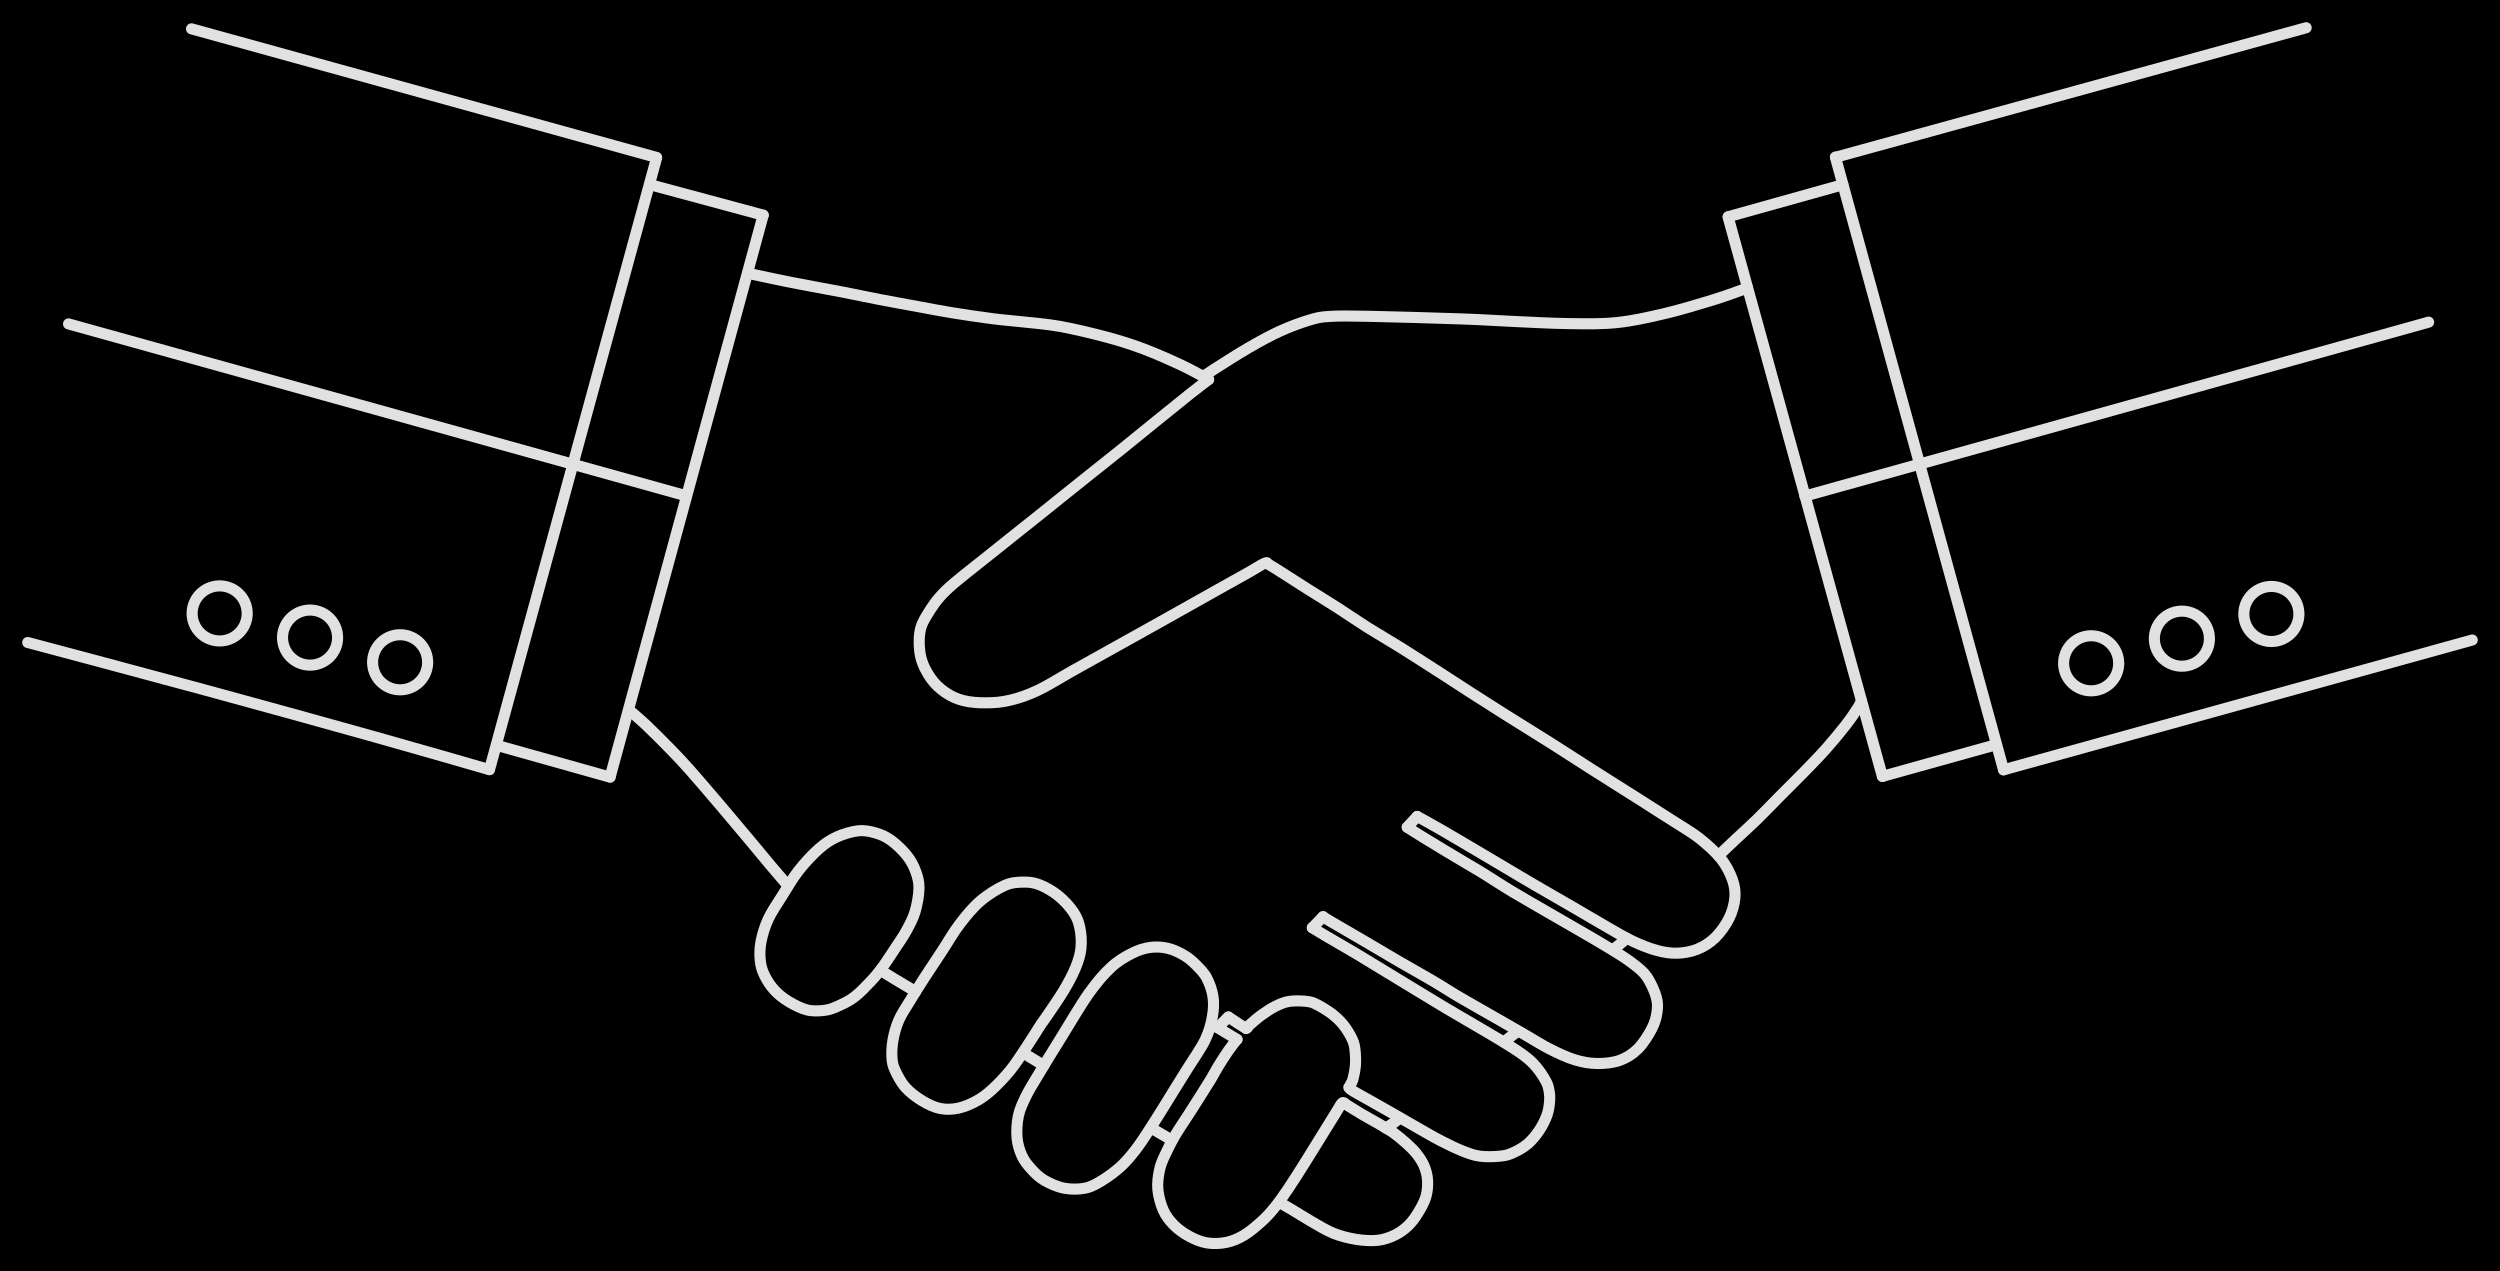 <svg version="1.1" xmlns="http://www.w3.org/2000/svg" viewBox="0 0 901.09 458.211" width="901.09" height="458.211" class="excalidraw-svg"><!-- svg-source:excalidraw --><defs><style class="style-fonts">
      </style></defs><rect x="0" y="0" width="901.09" height="458.211" fill="#000000"></rect><g stroke-linecap="round"><g transform="translate(10 231.582) rotate(0 83.171 22.906)"><path d="M0 0 C10.62 2.85, 42.87 11.4, 63.74 17.08 C84.62 22.75, 108.14 29.27, 125.24 34.06 C142.34 38.85, 159.49 43.85, 166.34 45.81 M0 0 C10.62 2.85, 42.87 11.4, 63.74 17.08 C84.62 22.75, 108.14 29.27, 125.24 34.06 C142.34 38.85, 159.49 43.85, 166.34 45.81" stroke="#E1E1E1" stroke-width="4" fill="none"></path></g></g><mask></mask><g stroke-linecap="round"><g transform="translate(176.426 277.41) rotate(0 30.13 -110.291)"><path d="M0 0 C10.04 -36.76, 50.22 -183.82, 60.26 -220.58 M0 0 C10.04 -36.76, 50.22 -183.82, 60.26 -220.58" stroke="#E1E1E1" stroke-width="4" fill="none"></path></g></g><mask></mask><g stroke-linecap="round"><g transform="translate(236.613 56.737) rotate(0 -83.791 -23.171)"><path d="M0 0 C-27.93 -7.72, -139.65 -38.62, -167.58 -46.34 M0 0 C-27.93 -7.72, -139.65 -38.62, -167.58 -46.34" stroke="#E1E1E1" stroke-width="4" fill="none"></path></g></g><mask></mask><g stroke-linecap="round"><g transform="translate(234.121 66.511) rotate(0 20.478 5.519)"><path d="M0 0 C6.83 1.84, 34.13 9.2, 40.96 11.04 M0 0 C6.83 1.84, 34.13 9.2, 40.96 11.04" stroke="#E1E1E1" stroke-width="4" fill="none"></path></g></g><mask></mask><g stroke-linecap="round"><g transform="translate(275.08 77.558) rotate(0 -27.584 101.244)"><path d="M0 0 C-9.19 33.75, -45.97 168.74, -55.17 202.49 M0 0 C-9.19 33.75, -45.97 168.74, -55.17 202.49" stroke="#E1E1E1" stroke-width="4" fill="none"></path></g></g><mask></mask><g stroke-linecap="round"><g transform="translate(219.88 280.109) rotate(0 -20.452 -5.742)"><path d="M0 0 C-6.82 -1.91, -34.09 -9.57, -40.9 -11.48 M0 0 C-6.82 -1.91, -34.09 -9.57, -40.9 -11.48" stroke="#E1E1E1" stroke-width="4" fill="none"></path></g></g><mask></mask><g stroke-linecap="round"><g transform="translate(247.417 178.731) rotate(0 -111.357 -30.988)"><path d="M0 0 C-37.12 -10.33, -185.59 -51.65, -222.71 -61.98 M0 0 C-37.12 -10.33, -185.59 -51.65, -222.71 -61.98" stroke="#E1E1E1" stroke-width="4" fill="none"></path></g></g><mask></mask><g stroke-linecap="round" transform="translate(69.248 211.173) rotate(0 9.926 9.926)"><path d="M19.85 9.93 C19.85 10.5, 19.8 11.08, 19.7 11.65 C19.6 12.22, 19.45 12.78, 19.25 13.32 C19.06 13.86, 18.81 14.39, 18.52 14.89 C18.23 15.39, 17.9 15.87, 17.53 16.31 C17.16 16.75, 16.75 17.16, 16.31 17.53 C15.87 17.9, 15.39 18.23, 14.89 18.52 C14.39 18.81, 13.86 19.06, 13.32 19.25 C12.78 19.45, 12.22 19.6, 11.65 19.7 C11.08 19.8, 10.5 19.85, 9.93 19.85 C9.35 19.85, 8.77 19.8, 8.2 19.7 C7.64 19.6, 7.07 19.45, 6.53 19.25 C5.99 19.06, 5.46 18.81, 4.96 18.52 C4.47 18.23, 3.99 17.9, 3.55 17.53 C3.11 17.16, 2.69 16.75, 2.32 16.31 C1.95 15.87, 1.62 15.39, 1.33 14.89 C1.04 14.39, 0.8 13.86, 0.6 13.32 C0.4 12.78, 0.25 12.22, 0.15 11.65 C0.05 11.08, 0 10.5, 0 9.93 C0 9.35, 0.05 8.77, 0.15 8.2 C0.25 7.64, 0.4 7.07, 0.6 6.53 C0.8 5.99, 1.04 5.46, 1.33 4.96 C1.62 4.47, 1.95 3.99, 2.32 3.55 C2.69 3.11, 3.11 2.69, 3.55 2.32 C3.99 1.95, 4.47 1.62, 4.96 1.33 C5.46 1.04, 5.99 0.8, 6.53 0.6 C7.07 0.4, 7.64 0.25, 8.2 0.15 C8.77 0.05, 9.35 0, 9.93 0 C10.5 0, 11.08 0.05, 11.65 0.15 C12.22 0.25, 12.78 0.4, 13.32 0.6 C13.86 0.8, 14.39 1.04, 14.89 1.33 C15.39 1.62, 15.87 1.95, 16.31 2.32 C16.75 2.69, 17.16 3.11, 17.53 3.55 C17.9 3.99, 18.23 4.47, 18.52 4.96 C18.81 5.46, 19.06 5.99, 19.25 6.53 C19.45 7.07, 19.6 7.64, 19.7 8.2 C19.8 8.77, 19.83 9.64, 19.85 9.93 C19.88 10.21, 19.88 9.64, 19.85 9.93" stroke="#E1E1E1" stroke-width="4" fill="none"></path></g><g stroke-linecap="round" transform="translate(101.832 219.89) rotate(0 9.926 9.926)"><path d="M19.85 9.93 C19.85 10.5, 19.8 11.08, 19.7 11.65 C19.6 12.22, 19.45 12.78, 19.25 13.32 C19.06 13.86, 18.81 14.39, 18.52 14.89 C18.23 15.39, 17.9 15.87, 17.53 16.31 C17.16 16.75, 16.75 17.16, 16.31 17.53 C15.87 17.9, 15.39 18.23, 14.89 18.52 C14.39 18.81, 13.86 19.06, 13.32 19.25 C12.78 19.45, 12.22 19.6, 11.65 19.7 C11.08 19.8, 10.5 19.85, 9.93 19.85 C9.35 19.85, 8.77 19.8, 8.2 19.7 C7.64 19.6, 7.07 19.45, 6.53 19.25 C5.99 19.06, 5.46 18.81, 4.96 18.52 C4.47 18.23, 3.99 17.9, 3.55 17.53 C3.11 17.16, 2.69 16.75, 2.32 16.31 C1.95 15.87, 1.62 15.39, 1.33 14.89 C1.04 14.39, 0.8 13.86, 0.6 13.32 C0.4 12.78, 0.25 12.22, 0.15 11.65 C0.05 11.08, 0 10.5, 0 9.93 C0 9.35, 0.05 8.77, 0.15 8.2 C0.25 7.64, 0.4 7.07, 0.6 6.53 C0.8 5.99, 1.04 5.46, 1.33 4.96 C1.62 4.47, 1.95 3.99, 2.32 3.55 C2.69 3.11, 3.11 2.69, 3.55 2.32 C3.99 1.95, 4.47 1.62, 4.96 1.33 C5.46 1.04, 5.99 0.8, 6.53 0.6 C7.07 0.4, 7.64 0.25, 8.2 0.15 C8.77 0.05, 9.35 0, 9.93 0 C10.5 0, 11.08 0.05, 11.65 0.15 C12.22 0.25, 12.78 0.4, 13.32 0.6 C13.86 0.8, 14.39 1.04, 14.89 1.33 C15.39 1.62, 15.87 1.95, 16.31 2.32 C16.75 2.69, 17.16 3.11, 17.53 3.55 C17.9 3.99, 18.23 4.47, 18.52 4.96 C18.81 5.46, 19.06 5.99, 19.25 6.53 C19.45 7.07, 19.6 7.64, 19.7 8.2 C19.8 8.77, 19.83 9.64, 19.85 9.93 C19.88 10.21, 19.88 9.64, 19.85 9.93" stroke="#E1E1E1" stroke-width="4" fill="none"></path></g><g stroke-linecap="round" transform="translate(134.294 228.78) rotate(0 9.926 9.926)"><path d="M19.85 9.93 C19.85 10.5, 19.8 11.08, 19.7 11.65 C19.6 12.22, 19.45 12.78, 19.25 13.32 C19.06 13.86, 18.81 14.39, 18.52 14.89 C18.23 15.39, 17.9 15.87, 17.53 16.31 C17.16 16.75, 16.75 17.16, 16.31 17.53 C15.87 17.9, 15.39 18.23, 14.89 18.52 C14.39 18.81, 13.86 19.06, 13.32 19.25 C12.78 19.45, 12.22 19.6, 11.65 19.7 C11.08 19.8, 10.5 19.85, 9.93 19.85 C9.35 19.85, 8.77 19.8, 8.2 19.7 C7.64 19.6, 7.07 19.45, 6.53 19.25 C5.99 19.06, 5.46 18.81, 4.96 18.52 C4.47 18.23, 3.99 17.9, 3.55 17.53 C3.11 17.16, 2.69 16.75, 2.32 16.31 C1.95 15.87, 1.62 15.39, 1.33 14.89 C1.04 14.39, 0.8 13.86, 0.6 13.32 C0.4 12.78, 0.25 12.22, 0.15 11.65 C0.05 11.08, 0 10.5, 0 9.93 C0 9.35, 0.05 8.77, 0.15 8.2 C0.25 7.64, 0.4 7.07, 0.6 6.53 C0.8 5.99, 1.04 5.46, 1.33 4.96 C1.62 4.47, 1.95 3.99, 2.32 3.55 C2.69 3.11, 3.11 2.69, 3.55 2.32 C3.99 1.95, 4.47 1.62, 4.96 1.33 C5.46 1.04, 5.99 0.8, 6.53 0.6 C7.07 0.4, 7.64 0.25, 8.2 0.15 C8.77 0.05, 9.35 0, 9.93 0 C10.5 0, 11.08 0.05, 11.65 0.15 C12.22 0.25, 12.78 0.4, 13.32 0.6 C13.86 0.8, 14.39 1.04, 14.89 1.33 C15.39 1.62, 15.87 1.95, 16.31 2.32 C16.75 2.69, 17.16 3.11, 17.53 3.55 C17.9 3.99, 18.23 4.47, 18.52 4.96 C18.81 5.46, 19.06 5.99, 19.25 6.53 C19.45 7.07, 19.6 7.64, 19.7 8.2 C19.8 8.77, 19.83 9.64, 19.85 9.93 C19.88 10.21, 19.88 9.64, 19.85 9.93" stroke="#E1E1E1" stroke-width="4" fill="none"></path></g><g stroke-linecap="round" transform="translate(743.802 229.15) rotate(0 9.926 9.926)"><path d="M19.85 9.93 C19.85 10.5, 19.8 11.08, 19.7 11.65 C19.6 12.22, 19.45 12.78, 19.25 13.32 C19.06 13.86, 18.81 14.39, 18.52 14.89 C18.23 15.39, 17.9 15.87, 17.53 16.31 C17.16 16.75, 16.75 17.16, 16.31 17.53 C15.87 17.9, 15.39 18.23, 14.89 18.52 C14.39 18.81, 13.86 19.06, 13.32 19.25 C12.78 19.45, 12.22 19.6, 11.65 19.7 C11.08 19.8, 10.5 19.85, 9.93 19.85 C9.35 19.85, 8.77 19.8, 8.2 19.7 C7.64 19.6, 7.07 19.45, 6.53 19.25 C5.99 19.06, 5.46 18.81, 4.96 18.52 C4.47 18.23, 3.99 17.9, 3.55 17.53 C3.11 17.16, 2.69 16.75, 2.32 16.31 C1.95 15.87, 1.62 15.39, 1.33 14.89 C1.04 14.39, 0.8 13.86, 0.6 13.32 C0.4 12.78, 0.25 12.22, 0.15 11.65 C0.05 11.08, 0 10.5, 0 9.93 C0 9.35, 0.05 8.77, 0.15 8.2 C0.25 7.64, 0.4 7.07, 0.6 6.53 C0.8 5.99, 1.04 5.46, 1.33 4.96 C1.62 4.47, 1.95 3.99, 2.32 3.55 C2.69 3.11, 3.11 2.69, 3.55 2.32 C3.99 1.95, 4.47 1.62, 4.96 1.33 C5.46 1.04, 5.99 0.8, 6.53 0.6 C7.07 0.4, 7.64 0.25, 8.2 0.15 C8.77 0.05, 9.35 0, 9.93 0 C10.5 0, 11.08 0.05, 11.65 0.15 C12.22 0.25, 12.78 0.4, 13.32 0.6 C13.86 0.8, 14.39 1.04, 14.89 1.33 C15.39 1.62, 15.87 1.95, 16.31 2.32 C16.75 2.69, 17.16 3.11, 17.53 3.55 C17.9 3.99, 18.23 4.47, 18.52 4.96 C18.81 5.46, 19.06 5.99, 19.25 6.53 C19.45 7.07, 19.6 7.64, 19.7 8.2 C19.8 8.77, 19.83 9.64, 19.85 9.93 C19.88 10.21, 19.88 9.64, 19.85 9.93" stroke="#E1E1E1" stroke-width="4" fill="none"></path></g><g stroke-linecap="round" transform="translate(776.508 220.272) rotate(0 9.926 9.926)"><path d="M19.85 9.93 C19.85 10.5, 19.8 11.08, 19.7 11.65 C19.6 12.22, 19.45 12.78, 19.25 13.32 C19.06 13.86, 18.81 14.39, 18.52 14.89 C18.23 15.39, 17.9 15.87, 17.53 16.31 C17.16 16.75, 16.75 17.16, 16.31 17.53 C15.87 17.9, 15.39 18.23, 14.89 18.52 C14.39 18.81, 13.86 19.06, 13.32 19.25 C12.78 19.45, 12.22 19.6, 11.65 19.7 C11.08 19.8, 10.5 19.85, 9.93 19.85 C9.35 19.85, 8.77 19.8, 8.2 19.7 C7.64 19.6, 7.07 19.45, 6.53 19.25 C5.99 19.06, 5.46 18.81, 4.96 18.52 C4.47 18.23, 3.99 17.9, 3.55 17.53 C3.11 17.16, 2.69 16.75, 2.32 16.31 C1.95 15.87, 1.62 15.39, 1.33 14.89 C1.04 14.39, 0.8 13.86, 0.6 13.32 C0.4 12.78, 0.25 12.22, 0.15 11.65 C0.05 11.08, 0 10.5, 0 9.93 C0 9.35, 0.05 8.77, 0.15 8.2 C0.25 7.64, 0.4 7.07, 0.6 6.53 C0.8 5.99, 1.04 5.46, 1.33 4.96 C1.62 4.47, 1.95 3.99, 2.32 3.55 C2.69 3.11, 3.11 2.69, 3.55 2.32 C3.99 1.95, 4.47 1.62, 4.96 1.33 C5.46 1.04, 5.99 0.8, 6.53 0.6 C7.07 0.4, 7.64 0.25, 8.2 0.15 C8.77 0.05, 9.35 0, 9.93 0 C10.5 0, 11.08 0.05, 11.65 0.15 C12.22 0.25, 12.78 0.4, 13.32 0.6 C13.86 0.8, 14.39 1.04, 14.89 1.33 C15.39 1.62, 15.87 1.95, 16.31 2.32 C16.75 2.69, 17.16 3.11, 17.53 3.55 C17.9 3.99, 18.23 4.47, 18.52 4.96 C18.81 5.46, 19.06 5.99, 19.25 6.53 C19.45 7.07, 19.6 7.64, 19.7 8.2 C19.8 8.77, 19.83 9.64, 19.85 9.93 C19.88 10.21, 19.88 9.64, 19.85 9.93" stroke="#E1E1E1" stroke-width="4" fill="none"></path></g><g stroke-linecap="round" transform="translate(808.761 211.371) rotate(0 9.926 9.926)"><path d="M19.85 9.93 C19.85 10.5, 19.8 11.08, 19.7 11.65 C19.6 12.22, 19.45 12.78, 19.25 13.32 C19.06 13.86, 18.81 14.39, 18.52 14.89 C18.23 15.39, 17.9 15.87, 17.53 16.31 C17.16 16.75, 16.75 17.16, 16.31 17.53 C15.87 17.9, 15.39 18.23, 14.89 18.52 C14.39 18.81, 13.86 19.06, 13.32 19.25 C12.78 19.45, 12.22 19.6, 11.65 19.7 C11.08 19.8, 10.5 19.85, 9.93 19.85 C9.35 19.85, 8.77 19.8, 8.2 19.7 C7.64 19.6, 7.07 19.45, 6.53 19.25 C5.99 19.06, 5.46 18.81, 4.96 18.52 C4.47 18.23, 3.99 17.9, 3.55 17.53 C3.11 17.16, 2.69 16.75, 2.32 16.31 C1.95 15.87, 1.62 15.39, 1.33 14.89 C1.04 14.39, 0.8 13.86, 0.6 13.32 C0.4 12.78, 0.25 12.22, 0.15 11.65 C0.05 11.08, 0 10.5, 0 9.93 C0 9.35, 0.05 8.77, 0.15 8.2 C0.25 7.64, 0.4 7.07, 0.6 6.53 C0.8 5.99, 1.04 5.46, 1.33 4.96 C1.62 4.47, 1.95 3.99, 2.32 3.55 C2.69 3.11, 3.11 2.69, 3.55 2.32 C3.99 1.95, 4.47 1.62, 4.96 1.33 C5.46 1.04, 5.99 0.8, 6.53 0.6 C7.07 0.4, 7.64 0.25, 8.2 0.15 C8.77 0.05, 9.35 0, 9.93 0 C10.5 0, 11.08 0.05, 11.65 0.15 C12.22 0.25, 12.78 0.4, 13.32 0.6 C13.86 0.8, 14.39 1.04, 14.89 1.33 C15.39 1.62, 15.87 1.95, 16.31 2.32 C16.75 2.69, 17.16 3.11, 17.53 3.55 C17.9 3.99, 18.23 4.47, 18.52 4.96 C18.81 5.46, 19.06 5.99, 19.25 6.53 C19.45 7.07, 19.6 7.64, 19.7 8.2 C19.8 8.77, 19.83 9.64, 19.85 9.93 C19.88 10.21, 19.88 9.64, 19.85 9.93" stroke="#E1E1E1" stroke-width="4" fill="none"></path></g><g stroke-linecap="round"><g transform="translate(891.09 230.683) rotate(0 -84.463 23.394)"><path d="M0 0 C-28.15 7.8, -140.77 38.99, -168.93 46.79 M0 0 C-28.15 7.8, -140.77 38.99, -168.93 46.79" stroke="#E1E1E1" stroke-width="4" fill="none"></path></g></g><mask></mask><g stroke-linecap="round"><g transform="translate(722.147 277.474) rotate(0 -30.298 -110.415)"><path d="M0 0 C-10.1 -36.8, -50.5 -184.02, -60.6 -220.83 M0 0 C-10.1 -36.8, -50.5 -184.02, -60.6 -220.83" stroke="#E1E1E1" stroke-width="4" fill="none"></path></g></g><mask></mask><g stroke-linecap="round"><g transform="translate(661.636 56.681) rotate(0 84.788 -23.341)"><path d="M0 0 C28.26 -7.78, 141.31 -38.9, 169.58 -46.68 M0 0 C28.26 -7.78, 141.31 -38.9, 169.58 -46.68" stroke="#E1E1E1" stroke-width="4" fill="none"></path></g></g><mask></mask><g stroke-linecap="round"><g transform="translate(664.23 66.566) rotate(0 -20.642 5.771)"><path d="M0 0 C-6.88 1.92, -34.4 9.62, -41.28 11.54 M0 0 C-6.88 1.92, -34.4 9.62, -41.28 11.54" stroke="#E1E1E1" stroke-width="4" fill="none"></path></g></g><mask></mask><g stroke-linecap="round"><g transform="translate(622.861 78.22) rotate(0 27.811 100.813)"><path d="M0 0 C9.27 33.6, 46.35 168.02, 55.62 201.63 M0 0 C9.27 33.6, 46.35 168.02, 55.62 201.63" stroke="#E1E1E1" stroke-width="4" fill="none"></path></g></g><mask></mask><g stroke-linecap="round"><g transform="translate(678.522 279.824) rotate(0 20.492 -5.712)"><path d="M0 0 C6.83 -1.9, 34.15 -9.52, 40.98 -11.42 M0 0 C6.83 -1.9, 34.15 -9.52, 40.98 -11.42" stroke="#E1E1E1" stroke-width="4" fill="none"></path></g></g><mask></mask><g stroke-linecap="round"><g transform="translate(650.56 178.804) rotate(0 112.399 -31.343)"><path d="M0 0 C37.47 -10.45, 187.33 -52.24, 224.8 -62.69 M0 0 C37.47 -10.45, 187.33 -52.24, 224.8 -62.69" stroke="#E1E1E1" stroke-width="4" fill="none"></path></g></g><mask></mask><g stroke-linecap="round"><g transform="translate(629.826 103.788) rotate(0 -98.026 15.95)"><path d="M0 0 C-1.96 0.69, -6.83 2.59, -11.78 4.12 C-16.72 5.65, -23.79 7.79, -29.65 9.18 C-35.5 10.57, -41.13 11.85, -46.91 12.46 C-52.7 13.07, -57.97 12.93, -64.35 12.85 C-70.74 12.78, -78.79 12.31, -85.25 12.02 C-91.72 11.74, -94.69 11.45, -103.14 11.16 C-111.6 10.86, -128.1 10.38, -136 10.23 C-143.9 10.08, -146.91 10.04, -150.55 10.26 C-154.19 10.49, -154.87 10.69, -157.85 11.57 C-160.82 12.45, -164.72 13.86, -168.38 15.53 C-172.05 17.2, -175.83 19.28, -179.82 21.59 C-183.81 23.89, -189.62 27.65, -192.33 29.37 C-195.03 31.09, -195.43 31.48, -196.05 31.9 M0 0 C-1.96 0.69, -6.83 2.59, -11.78 4.12 C-16.72 5.65, -23.79 7.79, -29.65 9.18 C-35.5 10.57, -41.13 11.85, -46.91 12.46 C-52.7 13.07, -57.97 12.93, -64.35 12.85 C-70.74 12.78, -78.79 12.31, -85.25 12.02 C-91.72 11.74, -94.69 11.45, -103.14 11.16 C-111.6 10.86, -128.1 10.38, -136 10.23 C-143.9 10.08, -146.91 10.04, -150.55 10.26 C-154.19 10.49, -154.87 10.69, -157.85 11.57 C-160.82 12.45, -164.72 13.86, -168.38 15.53 C-172.05 17.2, -175.83 19.28, -179.82 21.59 C-183.81 23.89, -189.62 27.65, -192.33 29.37 C-195.03 31.09, -195.43 31.48, -196.05 31.9" stroke="#E1E1E1" stroke-width="4" fill="none"></path></g></g><mask></mask><g stroke-linecap="round"><g transform="translate(435.617 136.771) rotate(0 -83.036 -19.137)"><path d="M0 0 C-1.6 -0.84, -5.7 -3.23, -9.61 -5.06 C-13.51 -6.9, -18.93 -9.31, -23.44 -11.01 C-27.95 -12.7, -31.65 -13.88, -36.67 -15.23 C-41.68 -16.58, -48.35 -18.18, -53.53 -19.12 C-58.7 -20.05, -63.66 -20.36, -67.71 -20.83 C-71.77 -21.29, -73.72 -21.36, -77.84 -21.9 C-81.96 -22.43, -87.99 -23.31, -92.42 -24.03 C-96.85 -24.75, -100.1 -25.41, -104.44 -26.21 C-108.79 -27, -113.86 -27.91, -118.48 -28.8 C-123.1 -29.69, -126.87 -30.52, -132.16 -31.54 C-137.46 -32.56, -145.29 -33.97, -150.23 -34.94 C-155.17 -35.91, -159.16 -36.8, -161.8 -37.36 C-164.44 -37.92, -165.36 -38.12, -166.07 -38.27 M0 0 C-1.6 -0.84, -5.7 -3.23, -9.61 -5.06 C-13.51 -6.9, -18.93 -9.31, -23.44 -11.01 C-27.95 -12.7, -31.65 -13.88, -36.67 -15.23 C-41.68 -16.58, -48.35 -18.18, -53.53 -19.12 C-58.7 -20.05, -63.66 -20.36, -67.71 -20.83 C-71.77 -21.29, -73.72 -21.36, -77.84 -21.9 C-81.96 -22.43, -87.99 -23.31, -92.42 -24.03 C-96.85 -24.75, -100.1 -25.41, -104.44 -26.21 C-108.79 -27, -113.86 -27.91, -118.48 -28.8 C-123.1 -29.69, -126.87 -30.52, -132.16 -31.54 C-137.46 -32.56, -145.29 -33.97, -150.23 -34.94 C-155.17 -35.91, -159.16 -36.8, -161.8 -37.36 C-164.44 -37.92, -165.36 -38.12, -166.07 -38.27" stroke="#E1E1E1" stroke-width="4" fill="none"></path></g></g><mask></mask><g stroke-linecap="round"><g transform="translate(435.637 136.791) rotate(0 42.773 103.385)"><path d="M0 0 C-1.09 0.84, -3.49 2.62, -6.57 5.06 C-9.64 7.5, -14.28 11.26, -18.46 14.65 C-22.65 18.03, -27.13 21.7, -31.69 25.38 C-36.26 29.05, -40.76 32.6, -45.86 36.67 C-50.96 40.75, -56.59 45.3, -62.28 49.84 C-67.97 54.39, -74.59 59.61, -79.98 63.96 C-85.36 68.32, -91.06 72.54, -94.62 75.98 C-98.18 79.42, -99.77 82.06, -101.35 84.61 C-102.93 87.16, -103.71 88.71, -104.11 91.29 C-104.51 93.88, -104.39 97.39, -103.74 100.11 C-103.08 102.84, -101.65 105.52, -100.19 107.62 C-98.72 109.73, -96.93 111.38, -94.97 112.73 C-93.01 114.08, -90.91 115.09, -88.43 115.72 C-85.94 116.36, -82.86 116.56, -80.04 116.53 C-77.21 116.51, -74.55 116.32, -71.48 115.57 C-68.4 114.83, -65.33 113.82, -61.59 112.05 C-57.85 110.29, -53.4 107.44, -49.03 104.99 C-44.66 102.55, -40.63 100.31, -35.36 97.37 C-30.1 94.43, -23.83 90.95, -17.45 87.38 C-11.06 83.8, -2.46 78.95, 2.92 75.94 C8.3 72.93, 11.93 70.91, 14.82 69.29 C17.71 67.66, 19.11 66.62, 20.26 66.19 C21.42 65.76, 20.72 66.13, 21.74 66.7 C22.77 67.27, 24.08 68.12, 26.42 69.6 C28.76 71.08, 32.43 73.46, 35.77 75.58 C39.12 77.69, 42.94 80.01, 46.5 82.3 C50.06 84.58, 53.35 86.89, 57.12 89.28 C60.9 91.66, 64.7 93.81, 69.16 96.6 C73.62 99.39, 79.66 103.28, 83.91 106.01 C88.15 108.73, 90.74 110.46, 94.62 112.95 C98.51 115.45, 102.53 118.03, 107.23 120.99 C111.92 123.95, 117.61 127.43, 122.8 130.71 C128 133.99, 133.03 137.29, 138.37 140.69 C143.72 144.1, 149.99 148.02, 154.9 151.14 C159.81 154.25, 164.15 157, 167.84 159.39 C171.53 161.79, 174.24 163.27, 177.04 165.49 C179.84 167.72, 182.69 170.26, 184.65 172.73 C186.61 175.2, 187.96 177.93, 188.8 180.3 C189.63 182.68, 189.87 184.64, 189.66 186.97 C189.45 189.3, 188.72 191.94, 187.53 194.31 C186.34 196.68, 184.41 199.38, 182.52 201.21 C180.63 203.05, 178.48 204.39, 176.2 205.32 C173.93 206.24, 171.33 206.7, 168.87 206.77 C166.42 206.84, 164.16 206.49, 161.48 205.76 C158.79 205.04, 155.76 203.82, 152.77 202.41 C149.78 201.01, 146.93 199.25, 143.56 197.33 C140.18 195.41, 136.92 193.43, 132.54 190.89 C128.16 188.34, 122.35 185.04, 117.28 182.07 C112.21 179.11, 107.67 176.36, 102.11 173.08 C96.56 169.8, 88.46 164.99, 83.97 162.39 C79.48 159.79, 76.64 158.3, 75.17 157.48 M0 0 C-1.09 0.84, -3.49 2.62, -6.57 5.06 C-9.64 7.5, -14.28 11.26, -18.46 14.65 C-22.65 18.03, -27.13 21.7, -31.69 25.38 C-36.26 29.05, -40.76 32.6, -45.86 36.67 C-50.96 40.75, -56.59 45.3, -62.28 49.84 C-67.97 54.39, -74.59 59.61, -79.98 63.96 C-85.36 68.32, -91.06 72.54, -94.62 75.98 C-98.18 79.42, -99.77 82.06, -101.35 84.61 C-102.93 87.16, -103.71 88.71, -104.11 91.29 C-104.51 93.88, -104.39 97.39, -103.74 100.11 C-103.08 102.84, -101.65 105.52, -100.19 107.62 C-98.72 109.73, -96.93 111.38, -94.97 112.73 C-93.01 114.08, -90.91 115.09, -88.43 115.72 C-85.94 116.36, -82.86 116.56, -80.04 116.53 C-77.21 116.51, -74.55 116.32, -71.48 115.57 C-68.4 114.83, -65.33 113.82, -61.59 112.05 C-57.85 110.29, -53.4 107.44, -49.03 104.99 C-44.66 102.55, -40.63 100.31, -35.36 97.37 C-30.1 94.43, -23.83 90.95, -17.45 87.38 C-11.06 83.8, -2.46 78.95, 2.92 75.94 C8.3 72.93, 11.93 70.91, 14.82 69.29 C17.71 67.66, 19.11 66.62, 20.26 66.19 C21.42 65.76, 20.72 66.13, 21.74 66.7 C22.77 67.27, 24.08 68.12, 26.42 69.6 C28.76 71.08, 32.43 73.46, 35.77 75.58 C39.12 77.69, 42.94 80.01, 46.5 82.3 C50.06 84.58, 53.35 86.89, 57.12 89.28 C60.9 91.66, 64.7 93.81, 69.16 96.6 C73.62 99.39, 79.66 103.28, 83.91 106.01 C88.15 108.73, 90.74 110.46, 94.62 112.95 C98.51 115.45, 102.53 118.03, 107.23 120.99 C111.92 123.95, 117.61 127.43, 122.8 130.71 C128 133.99, 133.03 137.29, 138.37 140.69 C143.72 144.1, 149.99 148.02, 154.9 151.14 C159.81 154.25, 164.15 157, 167.84 159.39 C171.53 161.79, 174.24 163.27, 177.04 165.49 C179.84 167.72, 182.69 170.26, 184.65 172.73 C186.61 175.2, 187.96 177.93, 188.8 180.3 C189.63 182.68, 189.87 184.64, 189.66 186.97 C189.45 189.3, 188.72 191.94, 187.53 194.31 C186.34 196.68, 184.41 199.38, 182.52 201.21 C180.63 203.05, 178.48 204.39, 176.2 205.32 C173.93 206.24, 171.33 206.7, 168.87 206.77 C166.42 206.84, 164.16 206.49, 161.48 205.76 C158.79 205.04, 155.76 203.82, 152.77 202.41 C149.78 201.01, 146.93 199.25, 143.56 197.33 C140.18 195.41, 136.92 193.43, 132.54 190.89 C128.16 188.34, 122.35 185.04, 117.28 182.07 C112.21 179.11, 107.67 176.36, 102.11 173.08 C96.56 169.8, 88.46 164.99, 83.97 162.39 C79.48 159.79, 76.64 158.3, 75.17 157.48" stroke="#E1E1E1" stroke-width="4" fill="none"></path></g></g><mask></mask><g stroke-linecap="round"><g transform="translate(510.805 294.29) rotate(0 -1.786 1.916)"><path d="M0 0 C-0.6 0.64, -2.98 3.19, -3.57 3.83 M0 0 C-0.6 0.64, -2.98 3.19, -3.57 3.83" stroke="#E1E1E1" stroke-width="4" fill="none"></path></g></g><mask></mask><g stroke-linecap="round"><g transform="translate(507.219 298.196) rotate(0 29.838 42.564)"><path d="M0 0 C0.92 0.58, 3.23 2.06, 5.5 3.46 C7.77 4.86, 11.1 6.88, 13.64 8.41 C16.18 9.95, 18.43 11.27, 20.74 12.65 C23.06 14.03, 24.67 14.94, 27.54 16.7 C30.4 18.46, 34.03 20.88, 37.91 23.21 C41.79 25.55, 46.84 28.41, 50.84 30.73 C54.84 33.05, 58.16 34.94, 61.91 37.12 C65.65 39.3, 70.12 41.87, 73.31 43.83 C76.5 45.8, 78.88 47.26, 81.05 48.92 C83.21 50.58, 84.84 51.76, 86.29 53.79 C87.74 55.83, 89.12 58.96, 89.74 61.13 C90.36 63.29, 90.28 64.84, 90 66.79 C89.72 68.73, 89.2 70.59, 88.05 72.77 C86.9 74.95, 85.02 77.99, 83.12 79.86 C81.21 81.73, 79.06 83.11, 76.63 83.99 C74.19 84.86, 71.22 85.16, 68.52 85.13 C65.82 85.1, 63.27 84.67, 60.44 83.81 C57.6 82.96, 54.48 81.47, 51.53 79.99 C48.57 78.51, 45.86 76.73, 42.72 74.93 C39.58 73.12, 36.67 71.44, 32.69 69.15 C28.71 66.87, 22.78 63.55, 18.85 61.23 C14.91 58.92, 12.69 57.39, 9.08 55.27 C5.47 53.14, 1.33 50.86, -2.79 48.47 C-6.9 46.08, -11.44 43.36, -15.59 40.93 C-19.74 38.5, -25.24 35.32, -27.7 33.88 C-30.15 32.43, -29.89 32.51, -30.33 32.24 M0 0 C0.92 0.58, 3.23 2.06, 5.5 3.46 C7.77 4.86, 11.1 6.88, 13.64 8.41 C16.18 9.95, 18.43 11.27, 20.74 12.65 C23.06 14.03, 24.67 14.94, 27.54 16.7 C30.4 18.46, 34.03 20.88, 37.91 23.21 C41.79 25.55, 46.84 28.41, 50.84 30.73 C54.84 33.05, 58.16 34.94, 61.91 37.12 C65.65 39.3, 70.12 41.87, 73.31 43.83 C76.5 45.8, 78.88 47.26, 81.05 48.92 C83.21 50.58, 84.84 51.76, 86.29 53.79 C87.74 55.83, 89.12 58.96, 89.74 61.13 C90.36 63.29, 90.28 64.84, 90 66.79 C89.72 68.73, 89.2 70.59, 88.05 72.77 C86.9 74.95, 85.02 77.99, 83.12 79.86 C81.21 81.73, 79.06 83.11, 76.63 83.99 C74.19 84.86, 71.22 85.16, 68.52 85.13 C65.82 85.1, 63.27 84.67, 60.44 83.81 C57.6 82.96, 54.48 81.47, 51.53 79.99 C48.57 78.51, 45.86 76.73, 42.72 74.93 C39.58 73.12, 36.67 71.44, 32.69 69.15 C28.71 66.87, 22.78 63.55, 18.85 61.23 C14.91 58.92, 12.69 57.39, 9.08 55.27 C5.47 53.14, 1.33 50.86, -2.79 48.47 C-6.9 46.08, -11.44 43.36, -15.59 40.93 C-19.74 38.5, -25.24 35.32, -27.7 33.88 C-30.15 32.43, -29.89 32.51, -30.33 32.24" stroke="#E1E1E1" stroke-width="4" fill="none"></path></g></g><mask></mask><g stroke-linecap="round"><g transform="translate(476.848 330.412) rotate(0 -1.886 1.96)"><path d="M0 0 C-0.63 0.65, -3.14 3.27, -3.77 3.92 M0 0 C-0.63 0.65, -3.14 3.27, -3.77 3.92" stroke="#E1E1E1" stroke-width="4" fill="none"></path></g></g><mask></mask><g stroke-linecap="round"><g transform="translate(472.982 334.417) rotate(0 31.087 41.157)"><path d="M0 0 C0.98 0.58, 3.21 1.95, 5.85 3.5 C8.49 5.06, 12.29 7.2, 15.84 9.32 C19.38 11.43, 23.69 14.09, 27.15 16.19 C30.6 18.29, 33.03 19.77, 36.56 21.92 C40.09 24.06, 44.64 26.84, 48.31 29.03 C51.98 31.22, 55.24 33.08, 58.6 35.06 C61.96 37.04, 65.51 39.07, 68.47 40.9 C71.42 42.73, 74.29 44.5, 76.34 46.05 C78.39 47.61, 79.49 48.68, 80.79 50.21 C82.1 51.74, 83.44 53.83, 84.19 55.23 C84.95 56.62, 85.09 57.38, 85.32 58.58 C85.55 59.79, 85.67 60.99, 85.55 62.47 C85.43 63.96, 85.24 65.72, 84.62 67.47 C84 69.23, 82.99 71.27, 81.82 73.01 C80.65 74.75, 79.21 76.56, 77.61 77.92 C76.02 79.27, 73.91 80.4, 72.24 81.13 C70.58 81.87, 69.6 82.12, 67.62 82.31 C65.64 82.51, 62.61 82.61, 60.38 82.3 C58.15 81.99, 56.54 81.37, 54.22 80.46 C51.9 79.55, 49.1 78.18, 46.47 76.83 C43.85 75.49, 41.39 74.03, 38.46 72.37 C35.53 70.71, 31.9 68.58, 28.89 66.86 C25.87 65.13, 22.89 63.48, 20.37 62.03 C17.84 60.59, 14.87 59.03, 13.75 58.18 C12.62 57.32, 13.45 57.46, 13.6 56.88 C13.74 56.3, 14.3 55.9, 14.63 54.7 C14.95 53.5, 15.41 51.43, 15.55 49.68 C15.68 47.94, 15.62 45.81, 15.43 44.23 C15.25 42.66, 15.13 41.76, 14.43 40.23 C13.74 38.71, 12.49 36.59, 11.26 35.06 C10.03 33.52, 8.7 32.27, 7.08 31.02 C5.46 29.78, 3.1 28.36, 1.56 27.6 C0.02 26.85, -0.53 26.68, -2.18 26.5 C-3.83 26.32, -6.49 26.23, -8.34 26.53 C-10.18 26.82, -11.59 27.46, -13.25 28.28 C-14.91 29.09, -16.76 30.34, -18.28 31.44 C-19.81 32.53, -21.54 34.08, -22.39 34.83 C-23.24 35.58, -23.21 35.74, -23.38 35.93 M0 0 C0.98 0.58, 3.21 1.95, 5.85 3.5 C8.49 5.06, 12.29 7.2, 15.84 9.32 C19.38 11.43, 23.69 14.09, 27.15 16.19 C30.6 18.29, 33.03 19.77, 36.56 21.92 C40.09 24.06, 44.64 26.84, 48.31 29.03 C51.98 31.22, 55.24 33.08, 58.6 35.06 C61.96 37.04, 65.51 39.07, 68.47 40.9 C71.42 42.73, 74.29 44.5, 76.34 46.05 C78.39 47.61, 79.49 48.68, 80.79 50.21 C82.1 51.74, 83.44 53.83, 84.19 55.23 C84.95 56.62, 85.09 57.38, 85.32 58.58 C85.55 59.79, 85.67 60.99, 85.55 62.47 C85.43 63.96, 85.24 65.72, 84.62 67.47 C84 69.23, 82.99 71.27, 81.82 73.01 C80.65 74.75, 79.21 76.56, 77.61 77.92 C76.02 79.27, 73.91 80.4, 72.24 81.13 C70.58 81.87, 69.6 82.12, 67.62 82.31 C65.64 82.51, 62.61 82.61, 60.38 82.3 C58.15 81.99, 56.54 81.37, 54.22 80.46 C51.9 79.55, 49.1 78.18, 46.47 76.83 C43.85 75.49, 41.39 74.03, 38.46 72.37 C35.53 70.71, 31.9 68.58, 28.89 66.86 C25.87 65.13, 22.89 63.48, 20.37 62.03 C17.84 60.59, 14.87 59.03, 13.75 58.18 C12.62 57.32, 13.45 57.46, 13.6 56.88 C13.74 56.3, 14.3 55.9, 14.63 54.7 C14.95 53.5, 15.41 51.43, 15.55 49.68 C15.68 47.94, 15.62 45.81, 15.43 44.23 C15.25 42.66, 15.13 41.76, 14.43 40.23 C13.74 38.71, 12.49 36.59, 11.26 35.06 C10.03 33.52, 8.7 32.27, 7.08 31.02 C5.46 29.78, 3.1 28.36, 1.56 27.6 C0.02 26.85, -0.53 26.68, -2.18 26.5 C-3.83 26.32, -6.49 26.23, -8.34 26.53 C-10.18 26.82, -11.59 27.46, -13.25 28.28 C-14.91 29.09, -16.76 30.34, -18.28 31.44 C-19.81 32.53, -21.54 34.08, -22.39 34.83 C-23.24 35.58, -23.21 35.74, -23.38 35.93" stroke="#E1E1E1" stroke-width="4" fill="none"></path></g></g><mask></mask><g stroke-linecap="round"><g transform="translate(449.544 370.428) rotate(0 -0.199 0.123)"><path d="M0 0 C-0.07 0.04, -0.33 0.21, -0.4 0.25 M0 0 C-0.07 0.04, -0.33 0.21, -0.4 0.25" stroke="#E1E1E1" stroke-width="4" fill="none"></path></g></g><mask></mask><g stroke-linecap="round"><g transform="translate(449.124 370.675) rotate(0 -3.159 -2.038)"><path d="M0 0 C-0.42 -0.26, -1.45 -0.87, -2.5 -1.55 C-3.56 -2.23, -5.68 -3.65, -6.32 -4.08 M0 0 C-0.42 -0.26, -1.45 -0.87, -2.5 -1.55 C-3.56 -2.23, -5.68 -3.65, -6.32 -4.08" stroke="#E1E1E1" stroke-width="4" fill="none"></path></g></g><mask></mask><g stroke-linecap="round"><g transform="translate(442.72 366.549) rotate(0 -1.904 1.935)"><path d="M0 0 C-0.63 0.65, -3.17 3.23, -3.81 3.87 M0 0 C-0.63 0.65, -3.17 3.23, -3.81 3.87" stroke="#E1E1E1" stroke-width="4" fill="none"></path></g></g><mask></mask><g stroke-linecap="round"><g transform="translate(438.915 370.436) rotate(0 3.495 2.106)"><path d="M0 0 C1.17 0.7, 5.83 3.51, 6.99 4.21 M0 0 C1.17 0.7, 5.83 3.51, 6.99 4.21" stroke="#E1E1E1" stroke-width="4" fill="none"></path></g></g><mask></mask><g stroke-linecap="round"><g transform="translate(445.767 374.698) rotate(0 5.33 36.643)"><path d="M0 0 C-0.51 0.67, -1.92 2.42, -3.05 4.04 C-4.17 5.67, -5.7 8.05, -6.74 9.75 C-7.78 11.45, -8.14 12.32, -9.3 14.24 C-10.46 16.16, -12.33 19.1, -13.7 21.27 C-15.07 23.44, -16.09 25.03, -17.52 27.25 C-18.94 29.48, -20.84 32.18, -22.26 34.63 C-23.67 37.07, -25.07 39.84, -26.01 41.93 C-26.94 44.01, -27.46 45.15, -27.87 47.16 C-28.27 49.17, -28.66 51.63, -28.44 54 C-28.21 56.37, -27.48 59.24, -26.53 61.37 C-25.58 63.5, -24.3 65.19, -22.74 66.78 C-21.18 68.36, -19.18 69.8, -17.18 70.88 C-15.18 71.97, -12.99 72.92, -10.74 73.29 C-8.49 73.65, -5.91 73.56, -3.67 73.09 C-1.44 72.63, 0.57 71.73, 2.67 70.49 C4.76 69.24, 7.08 67.24, 8.89 65.61 C10.7 63.97, 11.93 62.62, 13.52 60.68 C15.11 58.74, 16.57 56.69, 18.42 53.96 C20.27 51.23, 22.6 47.52, 24.62 44.3 C26.65 41.09, 28.75 37.63, 30.59 34.66 C32.43 31.68, 34.46 28.41, 35.68 26.45 C36.91 24.49, 37.38 23.44, 37.95 22.89 C38.51 22.35, 38.91 23.13, 39.1 23.18 M0 0 C-0.51 0.67, -1.92 2.42, -3.05 4.04 C-4.17 5.67, -5.7 8.05, -6.74 9.75 C-7.78 11.45, -8.14 12.32, -9.3 14.24 C-10.46 16.16, -12.33 19.1, -13.7 21.27 C-15.07 23.44, -16.09 25.03, -17.52 27.25 C-18.94 29.48, -20.84 32.18, -22.26 34.63 C-23.67 37.07, -25.07 39.84, -26.01 41.93 C-26.94 44.01, -27.46 45.15, -27.87 47.16 C-28.27 49.17, -28.66 51.63, -28.44 54 C-28.21 56.37, -27.48 59.24, -26.53 61.37 C-25.58 63.5, -24.3 65.19, -22.74 66.78 C-21.18 68.36, -19.18 69.8, -17.18 70.88 C-15.18 71.97, -12.99 72.92, -10.74 73.29 C-8.49 73.65, -5.91 73.56, -3.67 73.09 C-1.44 72.63, 0.57 71.73, 2.67 70.49 C4.76 69.24, 7.08 67.24, 8.89 65.61 C10.7 63.97, 11.93 62.62, 13.52 60.68 C15.11 58.74, 16.57 56.69, 18.42 53.96 C20.27 51.23, 22.6 47.52, 24.62 44.3 C26.65 41.09, 28.75 37.63, 30.59 34.66 C32.43 31.68, 34.46 28.41, 35.68 26.45 C36.91 24.49, 37.38 23.44, 37.95 22.89 C38.51 22.35, 38.91 23.13, 39.1 23.18" stroke="#E1E1E1" stroke-width="4" fill="none"></path></g></g><mask></mask><g stroke-linecap="round"><g transform="translate(484.834 397.884) rotate(0 7.37 4.371)"><path d="M0 0 C1 0.62, 3.95 2.49, 6 3.7 C8.05 4.91, 10.86 6.44, 12.32 7.28 C13.77 8.12, 14.34 8.5, 14.74 8.74 M0 0 C1 0.62, 3.95 2.49, 6 3.7 C8.05 4.91, 10.86 6.44, 12.32 7.28 C13.77 8.12, 14.34 8.5, 14.74 8.74" stroke="#E1E1E1" stroke-width="4" fill="none"></path></g></g><mask></mask><g stroke-linecap="round"><g transform="translate(499.53 406.599) rotate(0 -11.721 20.228)"><path d="M0 0 C0.51 0.33, 1.85 1.04, 3.07 1.95 C4.3 2.87, 6.03 4.26, 7.36 5.48 C8.69 6.7, 9.98 7.89, 11.05 9.26 C12.13 10.64, 13.15 12.14, 13.81 13.74 C14.47 15.34, 14.92 17.02, 15.02 18.87 C15.12 20.71, 14.97 22.85, 14.39 24.83 C13.8 26.8, 12.57 28.97, 11.49 30.71 C10.41 32.46, 9.29 33.98, 7.89 35.3 C6.49 36.62, 4.9 37.77, 3.09 38.63 C1.28 39.49, -0.71 40.21, -3 40.46 C-5.3 40.7, -8.01 40.54, -10.67 40.12 C-13.33 39.69, -16.22 39, -18.96 37.9 C-21.71 36.79, -24.68 34.89, -27.15 33.49 C-29.62 32.08, -31.89 30.59, -33.77 29.47 C-35.66 28.34, -37.68 27.2, -38.46 26.74 M0 0 C0.51 0.33, 1.85 1.04, 3.07 1.95 C4.3 2.87, 6.03 4.26, 7.36 5.48 C8.69 6.7, 9.98 7.89, 11.05 9.26 C12.13 10.64, 13.15 12.14, 13.81 13.74 C14.47 15.34, 14.92 17.02, 15.02 18.87 C15.12 20.71, 14.97 22.85, 14.39 24.83 C13.8 26.8, 12.57 28.97, 11.49 30.71 C10.41 32.46, 9.29 33.98, 7.89 35.3 C6.49 36.62, 4.9 37.77, 3.09 38.63 C1.28 39.49, -0.71 40.21, -3 40.46 C-5.3 40.7, -8.01 40.54, -10.67 40.12 C-13.33 39.69, -16.22 39, -18.96 37.9 C-21.71 36.79, -24.68 34.89, -27.15 33.49 C-29.62 32.08, -31.89 30.59, -33.77 29.47 C-35.66 28.34, -37.68 27.2, -38.46 26.74" stroke="#E1E1E1" stroke-width="4" fill="none"></path></g></g><mask></mask><g stroke-linecap="round"><g transform="translate(499.696 406.516) rotate(0 2.455 -1.748)"><path d="M0 0 C0.44 -0.3, 1.82 -1.2, 2.63 -1.79 C3.45 -2.37, 4.53 -3.21, 4.91 -3.5 M0 0 C0.44 -0.3, 1.82 -1.2, 2.63 -1.79 C3.45 -2.37, 4.53 -3.21, 4.91 -3.5" stroke="#E1E1E1" stroke-width="4" fill="none"></path></g></g><mask></mask><g stroke-linecap="round"><g transform="translate(542.013 375.57) rotate(0 2.576 -1.962)"><path d="M0 0 C0.55 -0.42, 2.42 -1.88, 3.28 -2.53 C4.14 -3.18, 4.84 -3.69, 5.15 -3.92 M0 0 C0.55 -0.42, 2.42 -1.88, 3.28 -2.53 C4.14 -3.18, 4.84 -3.69, 5.15 -3.92" stroke="#E1E1E1" stroke-width="4" fill="none"></path></g></g><mask></mask><g stroke-linecap="round"><g transform="translate(581.323 342.351) rotate(0 2.468 -2.109)"><path d="M0 0 C0.41 -0.33, 1.81 -1.44, 2.49 -1.99 C3.16 -2.54, 3.64 -2.95, 4.04 -3.32 C4.45 -3.69, 4.79 -4.07, 4.94 -4.22 M0 0 C0.41 -0.33, 1.81 -1.44, 2.49 -1.99 C3.16 -2.54, 3.64 -2.95, 4.04 -3.32 C4.45 -3.69, 4.79 -4.07, 4.94 -4.22" stroke="#E1E1E1" stroke-width="4" fill="none"></path></g></g><mask></mask><g stroke-linecap="round"><g transform="translate(619.421 308.384) rotate(0 25.762 -27.879)"><path d="M0 0 C1.01 -0.96, 3.81 -3.64, 6.07 -5.78 C8.34 -7.91, 10.87 -10.13, 13.61 -12.8 C16.35 -15.47, 19.59 -18.86, 22.49 -21.78 C25.39 -24.7, 28.28 -27.52, 31.01 -30.33 C33.73 -33.13, 36.36 -35.8, 38.84 -38.6 C41.33 -41.4, 44.04 -44.7, 45.93 -47.13 C47.81 -49.55, 49.22 -51.71, 50.15 -53.15 C51.08 -54.59, 51.29 -55.32, 51.52 -55.76 M0 0 C1.01 -0.96, 3.81 -3.64, 6.07 -5.78 C8.34 -7.91, 10.87 -10.13, 13.61 -12.8 C16.35 -15.47, 19.59 -18.86, 22.49 -21.78 C25.39 -24.7, 28.28 -27.52, 31.01 -30.33 C33.73 -33.13, 36.36 -35.8, 38.84 -38.6 C41.33 -41.4, 44.04 -44.7, 45.93 -47.13 C47.81 -49.55, 49.22 -51.71, 50.15 -53.15 C51.08 -54.59, 51.29 -55.32, 51.52 -55.76" stroke="#E1E1E1" stroke-width="4" fill="none"></path></g></g><mask></mask><g stroke-linecap="round"><g transform="translate(382.837 373.366) rotate(0 19.061 11.517)"><path d="M0 0 C1.6 -2.55, 6.68 -11.2, 9.61 -15.31 C12.55 -19.42, 15.02 -22.27, 17.6 -24.67 C20.17 -27.07, 22.73 -28.51, 25.08 -29.71 C27.42 -30.91, 29.52 -31.57, 31.69 -31.87 C33.86 -32.18, 36.05 -32.03, 38.09 -31.56 C40.14 -31.09, 42.25 -30.04, 43.96 -29.04 C45.66 -28.03, 46.95 -26.9, 48.31 -25.53 C49.67 -24.17, 51.12 -22.76, 52.13 -20.85 C53.14 -18.94, 54.05 -16.4, 54.38 -14.06 C54.71 -11.72, 54.6 -9.39, 54.13 -6.82 C53.66 -4.24, 53.03 -1.65, 51.57 1.4 C50.11 4.45, 47.16 8.62, 45.37 11.5 C43.59 14.39, 42.34 16.34, 40.87 18.71 C39.4 21.07, 38.22 23.06, 36.56 25.71 C34.91 28.36, 32.63 32.02, 30.93 34.6 C29.23 37.18, 28 39.11, 26.37 41.19 C24.75 43.26, 23.12 45.25, 21.18 47.04 C19.24 48.82, 16.85 50.59, 14.73 51.9 C12.62 53.2, 10.8 54.35, 8.47 54.85 C6.14 55.35, 3.24 55.37, 0.77 54.91 C-1.7 54.45, -4.39 53.24, -6.37 52.09 C-8.35 50.95, -9.73 49.52, -11.08 48.04 C-12.44 46.56, -13.63 45.11, -14.5 43.22 C-15.36 41.33, -16.05 39.1, -16.26 36.7 C-16.47 34.29, -16.29 31.26, -15.77 28.79 C-15.24 26.32, -14.21 24.2, -13.1 21.88 C-11.99 19.56, -10.48 17.23, -9.11 14.9 C-7.74 12.57, -6.39 10.36, -4.87 7.88 C-3.35 5.39, -0.81 1.31, 0 0 M0 0 C1.6 -2.55, 6.68 -11.2, 9.61 -15.31 C12.55 -19.42, 15.02 -22.27, 17.6 -24.67 C20.17 -27.07, 22.73 -28.51, 25.08 -29.71 C27.42 -30.91, 29.52 -31.57, 31.69 -31.87 C33.86 -32.18, 36.05 -32.03, 38.09 -31.56 C40.14 -31.09, 42.25 -30.04, 43.96 -29.04 C45.66 -28.03, 46.95 -26.9, 48.31 -25.53 C49.67 -24.17, 51.12 -22.76, 52.13 -20.85 C53.14 -18.94, 54.05 -16.4, 54.38 -14.06 C54.71 -11.72, 54.6 -9.39, 54.13 -6.82 C53.66 -4.24, 53.03 -1.65, 51.57 1.4 C50.11 4.45, 47.16 8.62, 45.37 11.5 C43.59 14.39, 42.34 16.34, 40.87 18.71 C39.4 21.07, 38.22 23.06, 36.56 25.71 C34.91 28.36, 32.63 32.02, 30.93 34.6 C29.23 37.18, 28 39.11, 26.37 41.19 C24.75 43.26, 23.12 45.25, 21.18 47.04 C19.24 48.82, 16.85 50.59, 14.73 51.9 C12.62 53.2, 10.8 54.35, 8.47 54.85 C6.14 55.35, 3.24 55.37, 0.77 54.91 C-1.7 54.45, -4.39 53.24, -6.37 52.09 C-8.35 50.95, -9.73 49.52, -11.08 48.04 C-12.44 46.56, -13.63 45.11, -14.5 43.22 C-15.36 41.33, -16.05 39.1, -16.26 36.7 C-16.47 34.29, -16.29 31.26, -15.77 28.79 C-15.24 26.32, -14.21 24.2, -13.1 21.88 C-11.99 19.56, -10.48 17.23, -9.11 14.9 C-7.74 12.57, -6.39 10.36, -4.87 7.88 C-3.35 5.39, -0.81 1.31, 0 0" stroke="#E1E1E1" stroke-width="4" fill="none"></path></g></g><mask></mask><g stroke-linecap="round"><g transform="translate(375.391 368.932) rotate(0 -19.836 -10.194)"><path d="M0 0 C-1 1.56, -4.11 6.52, -5.99 9.34 C-7.88 12.15, -9.33 14.48, -11.28 16.88 C-13.24 19.28, -15.72 21.89, -17.74 23.73 C-19.77 25.56, -21.37 26.76, -23.42 27.89 C-25.47 29.02, -27.86 30.06, -30.05 30.51 C-32.23 30.96, -34.39 31.04, -36.54 30.6 C-38.69 30.16, -40.88 29.12, -42.96 27.86 C-45.04 26.6, -47.38 24.86, -49.01 23.03 C-50.64 21.21, -51.94 18.68, -52.75 16.91 C-53.56 15.15, -53.76 14.26, -53.89 12.45 C-54.02 10.63, -53.94 8.27, -53.54 6.01 C-53.14 3.75, -52.48 1.22, -51.48 -1.11 C-50.49 -3.43, -49.09 -5.4, -47.56 -7.95 C-46.02 -10.5, -44.21 -13.39, -42.26 -16.42 C-40.31 -19.44, -37.99 -22.88, -35.86 -26.12 C-33.73 -29.36, -31.77 -32.87, -29.47 -35.87 C-27.17 -38.87, -24.77 -41.82, -22.07 -44.14 C-19.38 -46.45, -15.88 -48.62, -13.3 -49.76 C-10.72 -50.9, -8.7 -50.94, -6.6 -50.99 C-4.5 -51.03, -2.82 -50.85, -0.72 -50.04 C1.38 -49.23, 3.97 -47.76, 5.99 -46.13 C8.02 -44.51, 10.12 -42.24, 11.42 -40.31 C12.73 -38.38, 13.35 -36.78, 13.82 -34.58 C14.29 -32.38, 14.48 -29.53, 14.22 -27.11 C13.96 -24.69, 13.27 -22.59, 12.25 -20.07 C11.22 -17.55, 9.79 -14.89, 8.08 -12.01 C6.38 -9.14, 3.36 -4.82, 2.01 -2.82 C0.66 -0.82, 0.33 -0.47, 0 0 M0 0 C-1 1.56, -4.11 6.52, -5.99 9.34 C-7.88 12.15, -9.33 14.48, -11.28 16.88 C-13.24 19.28, -15.72 21.89, -17.74 23.73 C-19.77 25.56, -21.37 26.76, -23.42 27.89 C-25.47 29.02, -27.86 30.06, -30.05 30.51 C-32.23 30.96, -34.39 31.04, -36.54 30.6 C-38.69 30.16, -40.88 29.12, -42.96 27.86 C-45.04 26.6, -47.38 24.86, -49.01 23.03 C-50.64 21.21, -51.94 18.68, -52.75 16.91 C-53.56 15.15, -53.76 14.26, -53.89 12.45 C-54.02 10.63, -53.94 8.27, -53.54 6.01 C-53.14 3.75, -52.48 1.22, -51.48 -1.11 C-50.49 -3.43, -49.09 -5.4, -47.56 -7.95 C-46.02 -10.5, -44.21 -13.39, -42.26 -16.42 C-40.31 -19.44, -37.99 -22.88, -35.86 -26.12 C-33.73 -29.36, -31.77 -32.87, -29.47 -35.87 C-27.17 -38.87, -24.77 -41.82, -22.07 -44.14 C-19.38 -46.45, -15.88 -48.62, -13.3 -49.76 C-10.72 -50.9, -8.7 -50.94, -6.6 -50.99 C-4.5 -51.03, -2.82 -50.85, -0.72 -50.04 C1.38 -49.23, 3.97 -47.76, 5.99 -46.13 C8.02 -44.51, 10.12 -42.24, 11.42 -40.31 C12.73 -38.38, 13.35 -36.78, 13.82 -34.58 C14.29 -32.38, 14.48 -29.53, 14.22 -27.11 C13.96 -24.69, 13.27 -22.59, 12.25 -20.07 C11.22 -17.55, 9.79 -14.89, 8.08 -12.01 C6.38 -9.14, 3.36 -4.82, 2.01 -2.82 C0.66 -0.82, 0.33 -0.47, 0 0" stroke="#E1E1E1" stroke-width="4" fill="none"></path></g></g><mask></mask><g stroke-linecap="round"><g transform="translate(323.23 340.944) rotate(0 -20.594 -9.119)"><path d="M0 0 C-0.86 1.28, -3.59 5.54, -5.16 7.68 C-6.73 9.81, -7.71 10.99, -9.41 12.79 C-11.12 14.6, -13.36 16.98, -15.38 18.49 C-17.4 20, -19.73 21.06, -21.54 21.85 C-23.36 22.65, -24.46 23.05, -26.27 23.25 C-28.08 23.45, -30.29 23.59, -32.41 23.06 C-34.53 22.52, -37.04 21.23, -38.99 20.04 C-40.93 18.86, -42.63 17.53, -44.07 15.97 C-45.52 14.41, -46.79 12.43, -47.64 10.67 C-48.5 8.91, -48.97 7.41, -49.19 5.4 C-49.41 3.39, -49.43 1.11, -48.96 -1.39 C-48.49 -3.89, -47.64 -6.82, -46.38 -9.58 C-45.11 -12.35, -43.19 -15.06, -41.36 -17.98 C-39.53 -20.9, -37.64 -24.25, -35.42 -27.09 C-33.2 -29.93, -30.36 -32.98, -28.05 -35.01 C-25.73 -37.04, -23.91 -38.22, -21.55 -39.3 C-19.18 -40.38, -16.18 -41.25, -13.85 -41.49 C-11.53 -41.72, -9.59 -41.28, -7.62 -40.71 C-5.66 -40.14, -3.94 -39.41, -2.06 -38.05 C-0.19 -36.7, 2.16 -34.45, 3.64 -32.58 C5.12 -30.72, 6.1 -28.85, 6.82 -26.86 C7.55 -24.87, 8.05 -23.1, 8 -20.65 C7.96 -18.21, 7.32 -14.75, 6.56 -12.2 C5.79 -9.66, 4.5 -7.4, 3.41 -5.37 C2.32 -3.33, 0.57 -0.89, 0 0 M0 0 C-0.86 1.28, -3.59 5.54, -5.16 7.68 C-6.73 9.81, -7.71 10.99, -9.41 12.79 C-11.12 14.6, -13.36 16.98, -15.38 18.49 C-17.4 20, -19.73 21.06, -21.54 21.85 C-23.36 22.65, -24.46 23.05, -26.27 23.25 C-28.08 23.45, -30.29 23.59, -32.41 23.06 C-34.53 22.52, -37.04 21.23, -38.99 20.04 C-40.93 18.86, -42.63 17.53, -44.07 15.97 C-45.52 14.41, -46.79 12.43, -47.64 10.67 C-48.5 8.91, -48.97 7.41, -49.19 5.4 C-49.41 3.39, -49.43 1.11, -48.96 -1.39 C-48.49 -3.89, -47.64 -6.82, -46.38 -9.58 C-45.11 -12.35, -43.19 -15.06, -41.36 -17.98 C-39.53 -20.9, -37.64 -24.25, -35.42 -27.09 C-33.2 -29.93, -30.36 -32.98, -28.05 -35.01 C-25.73 -37.04, -23.91 -38.22, -21.55 -39.3 C-19.18 -40.38, -16.18 -41.25, -13.85 -41.49 C-11.53 -41.72, -9.59 -41.28, -7.62 -40.71 C-5.66 -40.14, -3.94 -39.41, -2.06 -38.05 C-0.19 -36.7, 2.16 -34.45, 3.64 -32.58 C5.12 -30.72, 6.1 -28.85, 6.82 -26.86 C7.55 -24.87, 8.05 -23.1, 8 -20.65 C7.96 -18.21, 7.32 -14.75, 6.56 -12.2 C5.79 -9.66, 4.5 -7.4, 3.41 -5.37 C2.32 -3.33, 0.57 -0.89, 0 0" stroke="#E1E1E1" stroke-width="4" fill="none"></path></g></g><mask></mask><g stroke-linecap="round"><g transform="translate(422.418 410.976) rotate(0 -3.782 -2.217)"><path d="M0 0 C-1.26 -0.74, -6.3 -3.69, -7.56 -4.43 M0 0 C-1.26 -0.74, -6.3 -3.69, -7.56 -4.43" stroke="#E1E1E1" stroke-width="4" fill="none"></path></g></g><mask></mask><g stroke-linecap="round"><g transform="translate(376.175 384.019) rotate(0 -3.699 -2.255)"><path d="M0 0 C-1.23 -0.75, -6.16 -3.76, -7.4 -4.51 M0 0 C-1.23 -0.75, -6.16 -3.76, -7.4 -4.51" stroke="#E1E1E1" stroke-width="4" fill="none"></path></g></g><mask></mask><g stroke-linecap="round"><g transform="translate(329.988 357.371) rotate(0 -6.279 -3.787)"><path d="M0 0 C-1.23 -0.73, -5.26 -3.11, -7.36 -4.38 C-9.45 -5.64, -11.69 -7.04, -12.56 -7.57 M0 0 C-1.23 -0.73, -5.26 -3.11, -7.36 -4.38 C-9.45 -5.64, -11.69 -7.04, -12.56 -7.57" stroke="#E1E1E1" stroke-width="4" fill="none"></path></g></g><mask></mask><g stroke-linecap="round"><g transform="translate(284.024 319.216) rotate(0 -28.66 -31.664)"><path d="M0 0 C-1 -1.16, -3.6 -4.12, -5.98 -6.94 C-8.36 -9.77, -11.23 -13.28, -14.3 -16.94 C-17.37 -20.6, -20.89 -24.81, -24.4 -28.93 C-27.91 -33.04, -32.34 -38.26, -35.34 -41.64 C-38.34 -45.02, -39.77 -46.5, -42.39 -49.19 C-45.01 -51.89, -48.58 -55.46, -51.07 -57.82 C-53.56 -60.17, -56.28 -62.41, -57.32 -63.33 M0 0 C-1 -1.16, -3.6 -4.12, -5.98 -6.94 C-8.36 -9.77, -11.23 -13.28, -14.3 -16.94 C-17.37 -20.6, -20.89 -24.81, -24.4 -28.93 C-27.91 -33.04, -32.34 -38.26, -35.34 -41.64 C-38.34 -45.02, -39.77 -46.5, -42.39 -49.19 C-45.01 -51.89, -48.58 -55.46, -51.07 -57.82 C-53.56 -60.17, -56.28 -62.41, -57.32 -63.33" stroke="#E1E1E1" stroke-width="4" fill="none"></path></g></g><mask></mask></svg>